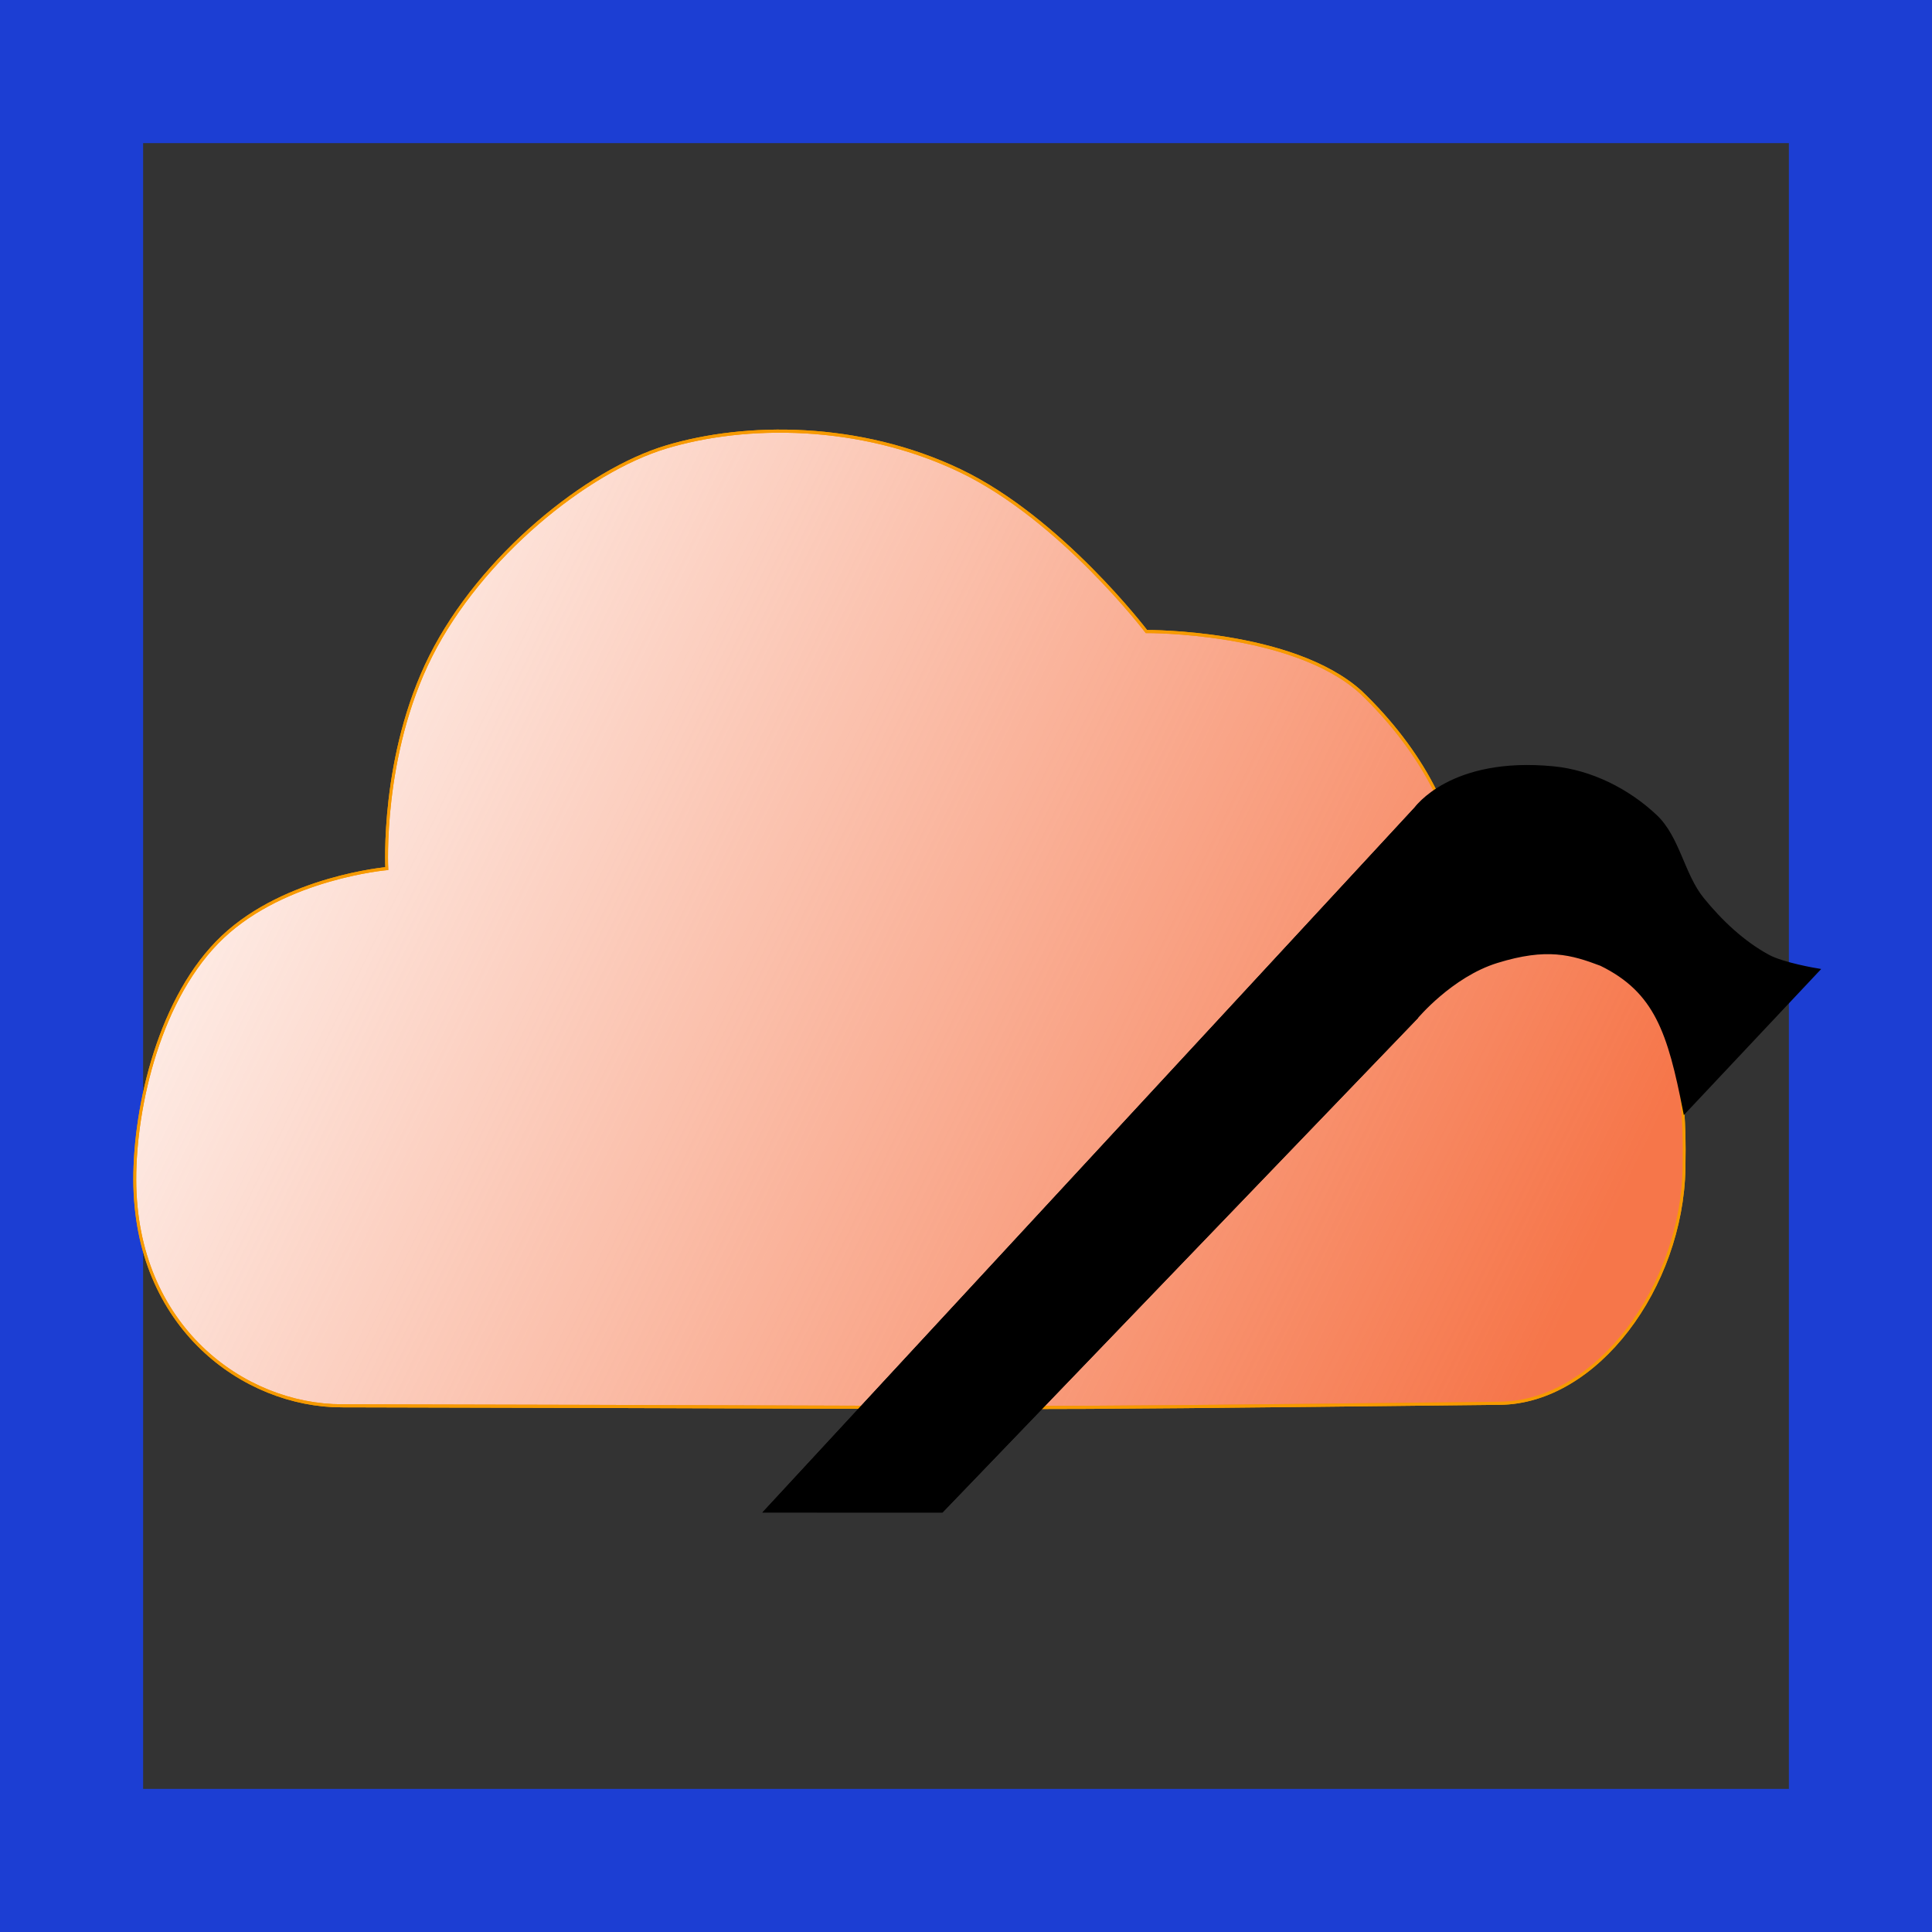 <?xml version="1.0" encoding="UTF-8" standalone="no"?>
<svg
   xmlns:dc="http://purl.org/dc/elements/1.1/"
   xmlns:cc="http://creativecommons.org/ns#"
   xmlns:rdf="http://www.w3.org/1999/02/22-rdf-syntax-ns#"
   xmlns:svg="http://www.w3.org/2000/svg"
   xmlns="http://www.w3.org/2000/svg"
   xmlns:xlink="http://www.w3.org/1999/xlink"
   xmlns:sodipodi="http://sodipodi.sourceforge.net/DTD/sodipodi-0.dtd"
   xmlns:inkscape="http://www.inkscape.org/namespaces/inkscape"
   width="54px"
   height="54px"
   viewBox="0 0 54 54"
   version="1.1"
   id="svg12"
   sodipodi:docname="logo-mobile.svg"
   inkscape:version="1.0.2-2 (e86c870879, 2021-01-15)"
   inkscape:export-filename="C:\Users\mahdi\favicon.png"
   inkscape:export-xdpi="128"
   inkscape:export-ydpi="128">
  <rect x="0" y="0" width="54" height="54" fill="#333333" stroke="none"/>
  <sodipodi:namedview
     pagecolor="#ffffff"
     bordercolor="#666666"
     borderopacity="1"
     objecttolerance="10"
     gridtolerance="10"
     guidetolerance="10"
     inkscape:pageopacity="0"
     inkscape:pageshadow="2"
     inkscape:window-width="1234"
     inkscape:window-height="852"
     id="namedview14"
     showgrid="false"
     inkscape:zoom="4.1203704"
     inkscape:cx="41.690579"
     inkscape:cy="40.027065"
     inkscape:window-x="2506"
     inkscape:window-y="101"
     inkscape:window-maximized="0"
     inkscape:current-layer="svg12"
     inkscape:document-rotation="0" />
  <!-- Generator: Sketch 51.3 (57544) - http://www.bohemiancoding.com/sketch -->
  <title
     id="title2">logo-mobile</title>
  <desc
     id="desc4">Created with Sketch.</desc>
  <defs
     id="defs6">
    <linearGradient
       inkscape:collect="always"
       xlink:href="#linearGradient1031"
       id="linearGradient940"
       gradientUnits="userSpaceOnUse"
       gradientTransform="matrix(0.642,0,0,0.642,-14.879,-218.902)"
       x1="119.749"
       y1="223.353"
       x2="29.86"
       y2="175.759" />
    <linearGradient
       inkscape:collect="always"
       id="linearGradient1031">
      <stop
         style="stop-color:#f6764a;stop-opacity:1;"
         offset="0"
         id="stop1027" />
      <stop
         style="stop-color:#f6764a;stop-opacity:0;"
         offset="1"
         id="stop1029" />
    </linearGradient>
  </defs>
  <rect
     id="Rectangle-6"
     stroke="#1c3ed3"
     stroke-width="4"
     fill-rule="nonzero"
     x="2"
     y="2"
     width="50"
     height="50"
     style="fill:none" />
  <g
     id="g262"
     transform="matrix(0.692,0,0,0.748,1.199,92.469)">
    <path
       style="fill:#ffffff;fill-opacity:1;stroke:#f69a00;stroke-width:0.116;stroke-linecap:butt;stroke-linejoin:miter;stroke-miterlimit:4;stroke-dasharray:none;stroke-opacity:1"
       d="m 12.069,-71.092 c 32.517,0.063 23.143,0.146 46.78,-0.094 3.924,-0.04 7.342,-4.363 7.436,-8.766 0.085,-3.96 -0.588,-6.138 -2.989,-8.359 -2.401,-2.221 -6.137,-2.695 -6.137,-2.695 -0.042,-1.936 -1.423,-4.543 -3.939,-6.762 -2.771,-2.298 -8.648,-2.255 -8.648,-2.255 0,0 -3.461,-4.212 -7.524,-6.01 -4.064,-1.798 -8.664,-1.778 -11.872,-0.886 -3.209,0.892 -7.491,4.1 -9.511,7.815 -2.019,3.715 -1.775,7.939 -1.775,7.939 0,0 -4.075,0.331 -6.62,2.548 -2.546,2.216 -3.563,6.317 -3.559,9.073 0.008,5.512 4.397,8.446 8.36,8.454 z"
       id="path947-8-4-5-7"
       sodipodi:nodetypes="sssscccsssczss"
       inkscape:export-xdpi="200.71951"
       inkscape:export-ydpi="200.71951" />
    <path
       style="fill:url(#linearGradient940);fill-opacity:1;stroke:#f69a00;stroke-width:0.116;stroke-linecap:butt;stroke-linejoin:miter;stroke-miterlimit:4;stroke-dasharray:none;stroke-opacity:1"
       d="m 12.069,-71.092 c 32.517,0.063 23.143,0.146 46.78,-0.094 3.924,-0.04 7.342,-4.363 7.436,-8.766 0.085,-3.96 -0.588,-6.138 -2.989,-8.359 -2.401,-2.221 -6.137,-2.695 -6.137,-2.695 -0.042,-1.936 -1.423,-4.543 -3.939,-6.762 -2.771,-2.298 -8.648,-2.255 -8.648,-2.255 0,0 -3.461,-4.212 -7.524,-6.01 -4.064,-1.798 -8.664,-1.778 -11.872,-0.886 -3.209,0.892 -7.491,4.1 -9.511,7.815 -2.019,3.715 -1.775,7.939 -1.775,7.939 0,0 -4.075,0.331 -6.62,2.548 -2.546,2.216 -3.563,6.317 -3.559,9.073 0.008,5.512 4.397,8.446 8.36,8.454 z"
       id="path947-6-1-3"
       sodipodi:nodetypes="sssscccsssczss"
       inkscape:export-xdpi="200.71951"
       inkscape:export-ydpi="200.71951" />
    <path
       style="fill:none;stroke:#000000;stroke-width:0.17px;stroke-linecap:butt;stroke-linejoin:miter;stroke-opacity:1"
       d="M 29.265,-67.188 55.46,-93.384 v 7.762 l -19.161,18.434 z"
       id="path921-9-8-6"
       inkscape:export-xdpi="200.71951"
       inkscape:export-ydpi="200.71951" />
    <path
       style="fill:#000000;fill-opacity:1;stroke:#000000;stroke-width:0.17px;stroke-linecap:butt;stroke-linejoin:miter;stroke-opacity:1"
       d="m 29.265,-67.188 26.195,-26.195 c 0,0 1.41,-1.894 5.553,-1.519 1.492,0.135 2.988,0.816 4.116,1.801 0.909,0.793 1.091,2.181 1.887,3.087 0.751,0.856 1.642,1.631 2.658,2.144 0.607,0.306 1.972,0.515 1.972,0.515 l -5.317,5.231 c -0.618,-2.916 -1.154,-4.476 -3.387,-5.488 -1.189,-0.416 -2.193,-0.69 -4.223,-0.107 -1.85,0.531 -3.259,2.098 -3.259,2.098 l -19.161,18.434 z"
       id="path979-3-6-4"
       sodipodi:nodetypes="ccsssscccsccc"
       inkscape:export-xdpi="200.71951"
       inkscape:export-ydpi="200.71951" />
  </g>
</svg>
